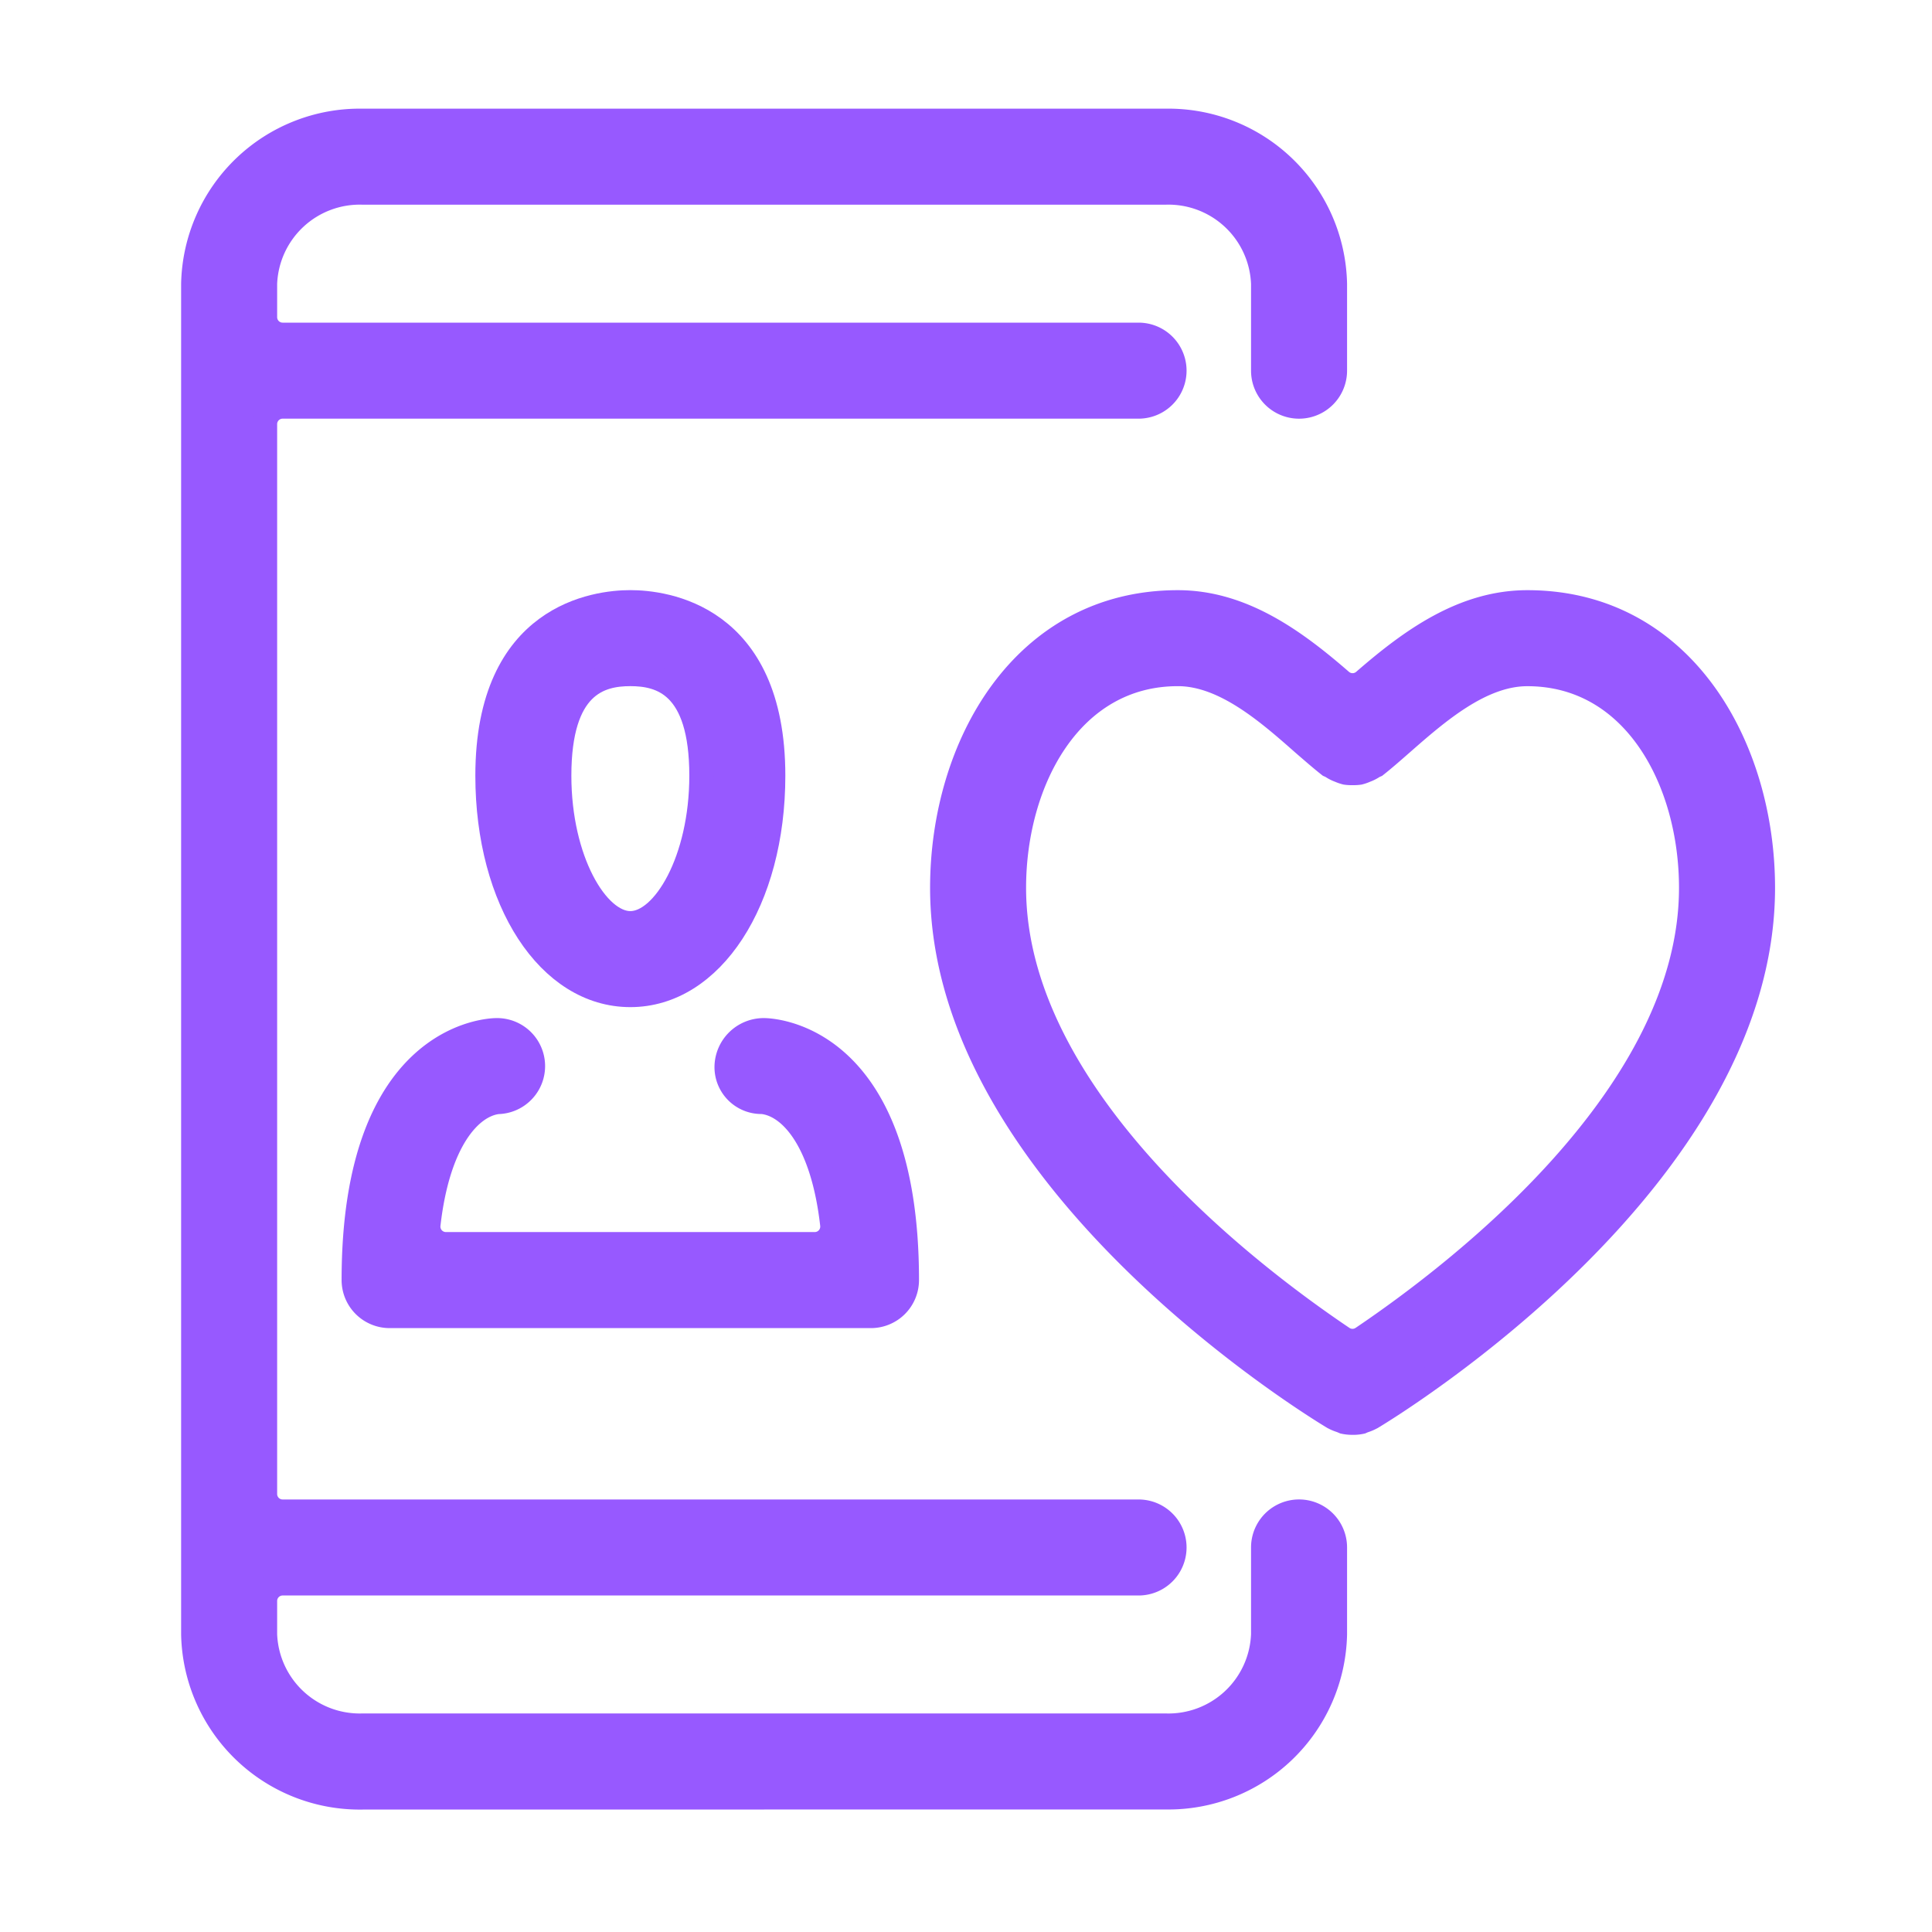 <svg xmlns="http://www.w3.org/2000/svg" width="80" height="80" viewBox="0 0 80 80"><defs><style>.a{fill:none;}.b{fill:#9759ff;stroke:#9759ff;}</style></defs><g transform="translate(10041 -1259)"><rect class="a" width="80" height="80" transform="translate(-10041 1259)"/><g transform="translate(-10997.038 974)"><path class="b" d="M971.064,359.43a6.9,6.9,0,0,1-7.026-6.749V296.749A6.9,6.9,0,0,1,971.064,290h33.227a6.9,6.9,0,0,1,7.026,6.749v3.6a1.488,1.488,0,0,1-2.976,0v-3.6a3.923,3.923,0,0,0-4.05-3.773H971.064a3.923,3.923,0,0,0-4.05,3.773v1.384a.727.727,0,0,0,.727.727h35.442a1.488,1.488,0,1,1,0,2.976H967.741a.727.727,0,0,0-.727.727v44.3a.727.727,0,0,0,.727.727h35.442a1.488,1.488,0,1,1,0,2.976H967.741a.727.727,0,0,0-.727.727v1.384a3.923,3.923,0,0,0,4.05,3.773h33.227a3.923,3.923,0,0,0,4.05-3.773v-3.6a1.488,1.488,0,0,1,2.976,0v3.6a6.9,6.9,0,0,1-7.026,6.749Z" transform="translate(0)"/><path class="b" d="M1047.165,432.608c-3.374,0-5.918-3.9-5.918-9.083,0-6.666,4.53-7.184,5.918-7.184s5.918.518,5.918,7.184C1053.084,428.7,1050.539,432.608,1047.165,432.608Zm0-13.291c-1.263,0-2.942.436-2.942,4.208,0,3.5,1.553,6.107,2.942,6.107s2.942-2.612,2.942-6.107C1050.108,419.754,1048.428,419.317,1047.165,419.317Z" transform="translate(-65.026 -106.405)"/><path class="b" d="M1007.64,540.482a1.49,1.49,0,0,1-1.488-1.488c0-10.231,5.677-10.349,5.918-10.349a1.488,1.488,0,0,1,.071,2.975c-.026,0-.052,0-.077.008-1.1.172-2.42,1.594-2.816,5.068a.727.727,0,0,0,.722.809h15.275a.727.727,0,0,0,.722-.809c-.4-3.511-1.734-4.923-2.848-5.073a.743.743,0,0,0-.1-.006,1.442,1.442,0,0,1-1.426-1.486,1.539,1.539,0,0,1,1.55-1.486c.242,0,5.918.118,5.918,10.349a1.49,1.49,0,0,1-1.488,1.488Z" transform="translate(-35.469 -200.988)"/><path class="b" d="M1177.507,450.318a1.6,1.6,0,0,1-.3-.035c-.057-.025-.1-.042-.137-.056a1.673,1.673,0,0,1-.248-.1c-.018-.01-.038-.021-.059-.03-1.072-.646-16.193-9.984-16.193-21.928,0-5.877,3.352-11.826,9.758-11.826,2.645,0,4.812,1.567,6.759,3.259a.728.728,0,0,0,.954,0c1.947-1.693,4.113-3.259,6.76-3.259,6.406,0,9.757,5.949,9.757,11.826,0,11.942-15.114,21.277-16.192,21.928l-.053.027a1.536,1.536,0,0,1-.261.109c-.041.014-.083.032-.125.051h0a1.613,1.613,0,0,1-.3.035l-.061,0Zm-7.18-31c-4.452,0-6.782,4.452-6.782,8.85,0,8.548,9.518,15.881,13.61,18.637a.727.727,0,0,0,.813,0c4.093-2.764,13.613-10.114,13.613-18.636,0-4.4-2.329-8.85-6.781-8.85-1.929,0-3.742,1.591-5.2,2.869-.365.32-.742.651-1.072.911a.978.978,0,0,0-.159.085,1.447,1.447,0,0,1-.266.127,1.632,1.632,0,0,1-.258.09,1.6,1.6,0,0,1-.285.015,1.541,1.541,0,0,1-.274-.015,1.639,1.639,0,0,1-.258-.088,1.49,1.49,0,0,1-.276-.133.971.971,0,0,0-.159-.085c-.311-.244-.668-.555-1.067-.9C1174.069,420.909,1172.256,419.317,1170.327,419.317Z" transform="translate(-165.519 -106.405)"/></g></g></svg>